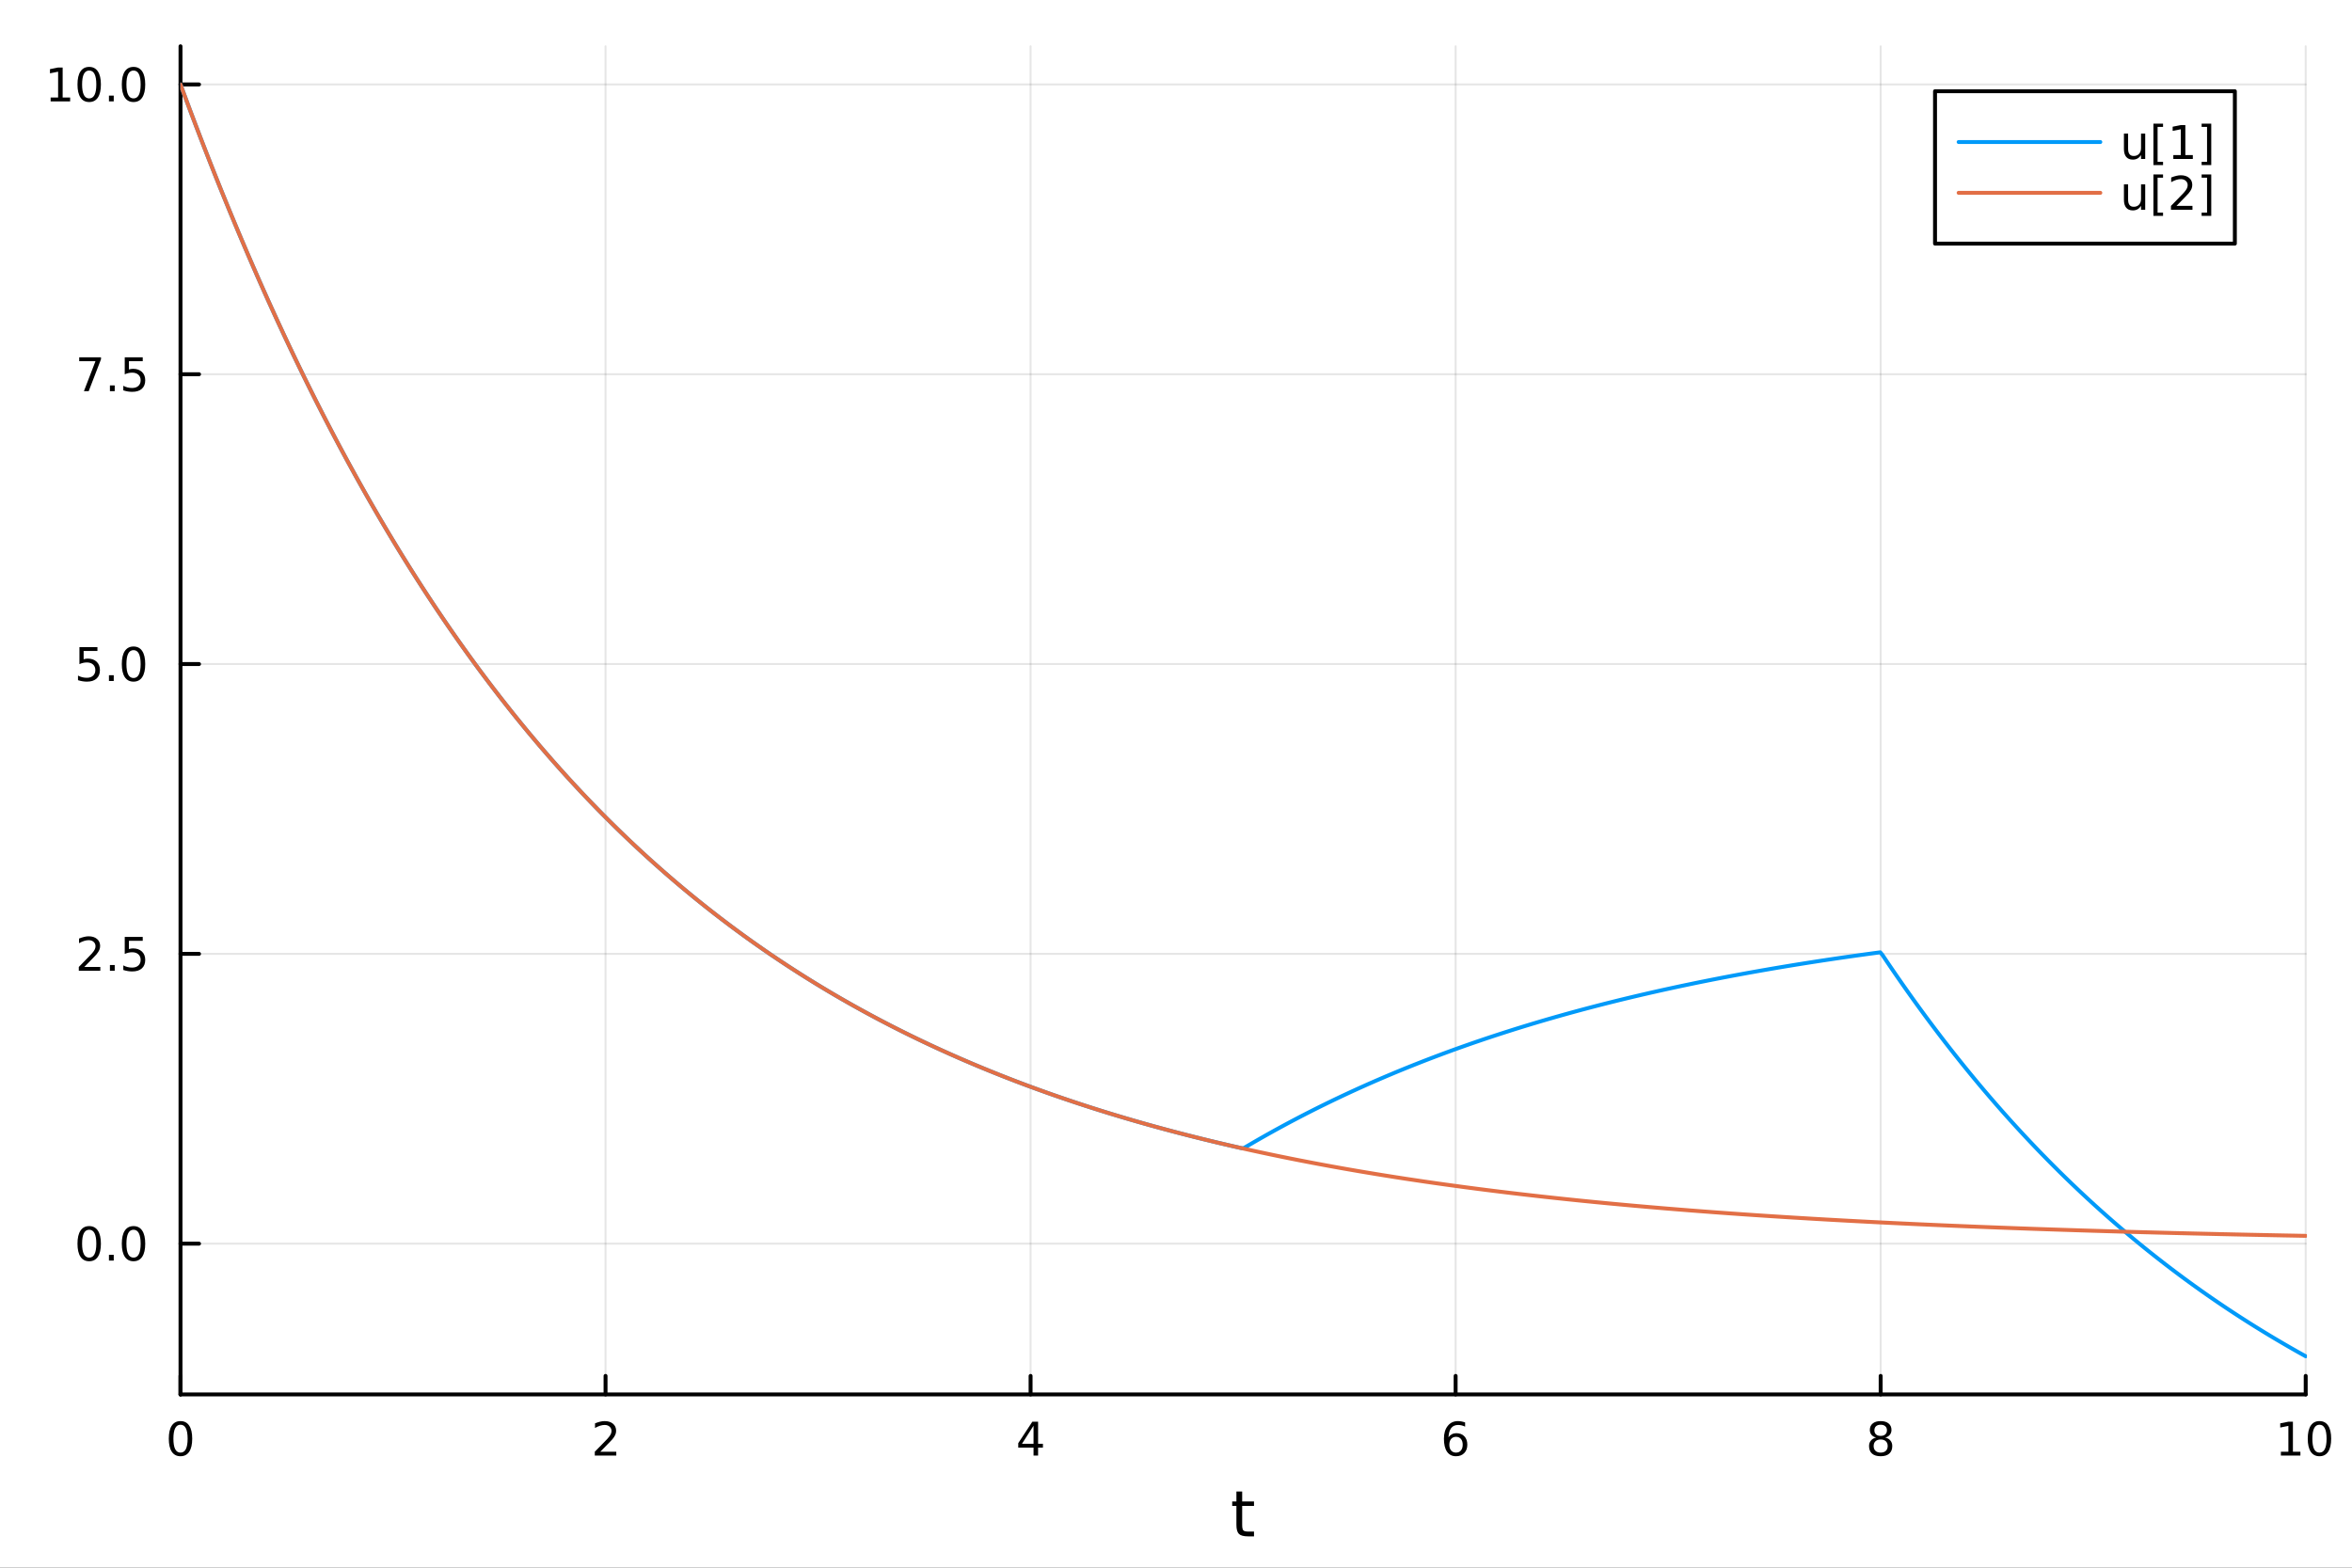 <?xml version="1.0" encoding="utf-8"?>
<svg xmlns="http://www.w3.org/2000/svg" xmlns:xlink="http://www.w3.org/1999/xlink" width="600" height="400" viewBox="0 0 2400 1600">
<rect x="0" y="0" width="2400" height="1600" fill="#333333" stroke="none"/>
<defs>
  <clipPath id="clip310">
    <rect x="0" y="0" width="2400" height="1600"/>
  </clipPath>
</defs>
<path clip-path="url(#clip310)" d="M0 1600 L2400 1600 L2400 0 L0 0  Z" fill="#ffffff" fill-rule="evenodd" fill-opacity="1"/>
<defs>
  <clipPath id="clip311">
    <rect x="480" y="0" width="1681" height="1600"/>
  </clipPath>
</defs>
<path clip-path="url(#clip310)" d="M184.191 1423.18 L2352.76 1423.18 L2352.76 47.244 L184.191 47.244  Z" fill="#ffffff" fill-rule="evenodd" fill-opacity="1"/>
<defs>
  <clipPath id="clip312">
    <rect x="184" y="47" width="2170" height="1377"/>
  </clipPath>
</defs>
<polyline clip-path="url(#clip312)" style="stroke:#000000; stroke-linecap:round; stroke-linejoin:round; stroke-width:2; stroke-opacity:0.1; fill:none" points="184.191,1423.18 184.191,47.244 "/>
<polyline clip-path="url(#clip312)" style="stroke:#000000; stroke-linecap:round; stroke-linejoin:round; stroke-width:2; stroke-opacity:0.1; fill:none" points="617.904,1423.18 617.904,47.244 "/>
<polyline clip-path="url(#clip312)" style="stroke:#000000; stroke-linecap:round; stroke-linejoin:round; stroke-width:2; stroke-opacity:0.1; fill:none" points="1051.62,1423.18 1051.62,47.244 "/>
<polyline clip-path="url(#clip312)" style="stroke:#000000; stroke-linecap:round; stroke-linejoin:round; stroke-width:2; stroke-opacity:0.1; fill:none" points="1485.33,1423.18 1485.33,47.244 "/>
<polyline clip-path="url(#clip312)" style="stroke:#000000; stroke-linecap:round; stroke-linejoin:round; stroke-width:2; stroke-opacity:0.1; fill:none" points="1919.04,1423.18 1919.04,47.244 "/>
<polyline clip-path="url(#clip312)" style="stroke:#000000; stroke-linecap:round; stroke-linejoin:round; stroke-width:2; stroke-opacity:0.1; fill:none" points="2352.76,1423.18 2352.76,47.244 "/>
<polyline clip-path="url(#clip312)" style="stroke:#000000; stroke-linecap:round; stroke-linejoin:round; stroke-width:2; stroke-opacity:0.1; fill:none" points="184.191,1269.29 2352.76,1269.29 "/>
<polyline clip-path="url(#clip312)" style="stroke:#000000; stroke-linecap:round; stroke-linejoin:round; stroke-width:2; stroke-opacity:0.1; fill:none" points="184.191,973.513 2352.76,973.513 "/>
<polyline clip-path="url(#clip312)" style="stroke:#000000; stroke-linecap:round; stroke-linejoin:round; stroke-width:2; stroke-opacity:0.1; fill:none" points="184.191,677.737 2352.76,677.737 "/>
<polyline clip-path="url(#clip312)" style="stroke:#000000; stroke-linecap:round; stroke-linejoin:round; stroke-width:2; stroke-opacity:0.1; fill:none" points="184.191,381.961 2352.76,381.961 "/>
<polyline clip-path="url(#clip312)" style="stroke:#000000; stroke-linecap:round; stroke-linejoin:round; stroke-width:2; stroke-opacity:0.1; fill:none" points="184.191,86.186 2352.76,86.186 "/>
<polyline clip-path="url(#clip310)" style="stroke:#000000; stroke-linecap:round; stroke-linejoin:round; stroke-width:4; stroke-opacity:1; fill:none" points="184.191,1423.18 2352.76,1423.18 "/>
<polyline clip-path="url(#clip310)" style="stroke:#000000; stroke-linecap:round; stroke-linejoin:round; stroke-width:4; stroke-opacity:1; fill:none" points="184.191,1423.18 184.191,1404.28 "/>
<polyline clip-path="url(#clip310)" style="stroke:#000000; stroke-linecap:round; stroke-linejoin:round; stroke-width:4; stroke-opacity:1; fill:none" points="617.904,1423.18 617.904,1404.28 "/>
<polyline clip-path="url(#clip310)" style="stroke:#000000; stroke-linecap:round; stroke-linejoin:round; stroke-width:4; stroke-opacity:1; fill:none" points="1051.62,1423.18 1051.62,1404.28 "/>
<polyline clip-path="url(#clip310)" style="stroke:#000000; stroke-linecap:round; stroke-linejoin:round; stroke-width:4; stroke-opacity:1; fill:none" points="1485.33,1423.18 1485.33,1404.28 "/>
<polyline clip-path="url(#clip310)" style="stroke:#000000; stroke-linecap:round; stroke-linejoin:round; stroke-width:4; stroke-opacity:1; fill:none" points="1919.04,1423.18 1919.04,1404.28 "/>
<polyline clip-path="url(#clip310)" style="stroke:#000000; stroke-linecap:round; stroke-linejoin:round; stroke-width:4; stroke-opacity:1; fill:none" points="2352.76,1423.18 2352.76,1404.28 "/>
<path clip-path="url(#clip310)" d="M184.191 1454.1 Q180.58 1454.1 178.751 1457.66 Q176.945 1461.2 176.945 1468.33 Q176.945 1475.44 178.751 1479.01 Q180.58 1482.55 184.191 1482.55 Q187.825 1482.55 189.63 1479.01 Q191.459 1475.44 191.459 1468.33 Q191.459 1461.2 189.63 1457.66 Q187.825 1454.1 184.191 1454.1 M184.191 1450.39 Q190.001 1450.39 193.056 1455 Q196.135 1459.58 196.135 1468.33 Q196.135 1477.06 193.056 1481.67 Q190.001 1486.25 184.191 1486.25 Q178.381 1486.25 175.302 1481.67 Q172.246 1477.06 172.246 1468.33 Q172.246 1459.58 175.302 1455 Q178.381 1450.39 184.191 1450.39 Z" fill="#000000" fill-rule="nonzero" fill-opacity="1" /><path clip-path="url(#clip310)" d="M612.557 1481.64 L628.876 1481.64 L628.876 1485.58 L606.932 1485.58 L606.932 1481.64 Q609.594 1478.89 614.177 1474.26 Q618.783 1469.61 619.964 1468.27 Q622.209 1465.74 623.089 1464.01 Q623.992 1462.25 623.992 1460.56 Q623.992 1457.8 622.047 1456.07 Q620.126 1454.33 617.024 1454.33 Q614.825 1454.33 612.371 1455.09 Q609.941 1455.86 607.163 1457.41 L607.163 1452.69 Q609.987 1451.55 612.441 1450.97 Q614.894 1450.39 616.932 1450.39 Q622.302 1450.39 625.496 1453.08 Q628.691 1455.77 628.691 1460.26 Q628.691 1462.39 627.881 1464.31 Q627.093 1466.2 624.987 1468.8 Q624.408 1469.47 621.306 1472.69 Q618.205 1475.88 612.557 1481.64 Z" fill="#000000" fill-rule="nonzero" fill-opacity="1" /><path clip-path="url(#clip310)" d="M1054.63 1455.09 L1042.82 1473.54 L1054.63 1473.54 L1054.63 1455.09 M1053.4 1451.02 L1059.28 1451.02 L1059.28 1473.54 L1064.21 1473.54 L1064.21 1477.43 L1059.28 1477.43 L1059.28 1485.58 L1054.63 1485.58 L1054.63 1477.43 L1039.02 1477.43 L1039.02 1472.92 L1053.4 1451.02 Z" fill="#000000" fill-rule="nonzero" fill-opacity="1" /><path clip-path="url(#clip310)" d="M1485.73 1466.44 Q1482.59 1466.44 1480.73 1468.59 Q1478.91 1470.74 1478.91 1474.49 Q1478.91 1478.22 1480.73 1480.39 Q1482.59 1482.55 1485.73 1482.55 Q1488.88 1482.55 1490.71 1480.39 Q1492.56 1478.22 1492.56 1474.49 Q1492.56 1470.74 1490.71 1468.59 Q1488.88 1466.44 1485.73 1466.44 M1495.02 1451.78 L1495.02 1456.04 Q1493.26 1455.21 1491.45 1454.77 Q1489.67 1454.33 1487.91 1454.33 Q1483.28 1454.33 1480.83 1457.45 Q1478.4 1460.58 1478.05 1466.9 Q1479.42 1464.89 1481.48 1463.82 Q1483.54 1462.73 1486.01 1462.73 Q1491.22 1462.73 1494.23 1465.9 Q1497.26 1469.05 1497.26 1474.49 Q1497.26 1479.82 1494.11 1483.03 Q1490.97 1486.25 1485.73 1486.25 Q1479.74 1486.25 1476.57 1481.67 Q1473.4 1477.06 1473.4 1468.33 Q1473.4 1460.14 1477.29 1455.28 Q1481.17 1450.39 1487.73 1450.39 Q1489.48 1450.39 1491.27 1450.74 Q1493.07 1451.09 1495.02 1451.78 Z" fill="#000000" fill-rule="nonzero" fill-opacity="1" /><path clip-path="url(#clip310)" d="M1919.04 1469.17 Q1915.71 1469.17 1913.79 1470.95 Q1911.89 1472.73 1911.89 1475.86 Q1911.89 1478.98 1913.79 1480.77 Q1915.71 1482.55 1919.04 1482.55 Q1922.38 1482.55 1924.3 1480.77 Q1926.22 1478.96 1926.22 1475.86 Q1926.22 1472.73 1924.3 1470.95 Q1922.4 1469.17 1919.04 1469.17 M1914.37 1467.18 Q1911.36 1466.44 1909.67 1464.38 Q1908 1462.32 1908 1459.35 Q1908 1455.21 1910.94 1452.8 Q1913.9 1450.39 1919.04 1450.39 Q1924.2 1450.39 1927.14 1452.8 Q1930.08 1455.21 1930.08 1459.35 Q1930.08 1462.32 1928.39 1464.38 Q1926.73 1466.44 1923.74 1467.18 Q1927.12 1467.96 1929 1470.26 Q1930.89 1472.55 1930.89 1475.86 Q1930.89 1480.88 1927.82 1483.57 Q1924.76 1486.25 1919.04 1486.25 Q1913.33 1486.25 1910.25 1483.57 Q1907.19 1480.88 1907.19 1475.86 Q1907.19 1472.55 1909.09 1470.26 Q1910.99 1467.96 1914.37 1467.18 M1912.65 1459.79 Q1912.65 1462.48 1914.32 1463.98 Q1916.01 1465.49 1919.04 1465.49 Q1922.05 1465.49 1923.74 1463.98 Q1925.45 1462.48 1925.45 1459.79 Q1925.45 1457.11 1923.74 1455.6 Q1922.05 1454.1 1919.04 1454.1 Q1916.01 1454.1 1914.32 1455.6 Q1912.65 1457.11 1912.65 1459.79 Z" fill="#000000" fill-rule="nonzero" fill-opacity="1" /><path clip-path="url(#clip310)" d="M2327.44 1481.64 L2335.08 1481.64 L2335.08 1455.28 L2326.77 1456.95 L2326.77 1452.69 L2335.04 1451.02 L2339.71 1451.02 L2339.71 1481.64 L2347.35 1481.64 L2347.35 1485.58 L2327.44 1485.58 L2327.44 1481.64 Z" fill="#000000" fill-rule="nonzero" fill-opacity="1" /><path clip-path="url(#clip310)" d="M2366.8 1454.1 Q2363.18 1454.1 2361.36 1457.66 Q2359.55 1461.2 2359.55 1468.33 Q2359.55 1475.44 2361.36 1479.01 Q2363.18 1482.55 2366.8 1482.55 Q2370.43 1482.55 2372.23 1479.01 Q2374.06 1475.44 2374.06 1468.33 Q2374.06 1461.2 2372.23 1457.66 Q2370.43 1454.1 2366.8 1454.1 M2366.8 1450.39 Q2372.61 1450.39 2375.66 1455 Q2378.74 1459.58 2378.74 1468.33 Q2378.74 1477.06 2375.66 1481.67 Q2372.61 1486.25 2366.8 1486.25 Q2360.99 1486.25 2357.91 1481.67 Q2354.85 1477.06 2354.85 1468.33 Q2354.85 1459.58 2357.91 1455 Q2360.99 1450.39 2366.8 1450.39 Z" fill="#000000" fill-rule="nonzero" fill-opacity="1" /><path clip-path="url(#clip310)" d="M1267.53 1522.27 L1267.53 1532.4 L1279.6 1532.4 L1279.6 1536.95 L1267.53 1536.95 L1267.53 1556.3 Q1267.53 1560.66 1268.71 1561.9 Q1269.92 1563.14 1273.58 1563.14 L1279.6 1563.14 L1279.6 1568.04 L1273.58 1568.04 Q1266.8 1568.04 1264.22 1565.53 Q1261.65 1562.98 1261.65 1556.3 L1261.65 1536.95 L1257.35 1536.95 L1257.35 1532.4 L1261.65 1532.4 L1261.65 1522.27 L1267.53 1522.27 Z" fill="#000000" fill-rule="nonzero" fill-opacity="1" /><polyline clip-path="url(#clip310)" style="stroke:#000000; stroke-linecap:round; stroke-linejoin:round; stroke-width:4; stroke-opacity:1; fill:none" points="184.191,1423.18 184.191,47.244 "/>
<polyline clip-path="url(#clip310)" style="stroke:#000000; stroke-linecap:round; stroke-linejoin:round; stroke-width:4; stroke-opacity:1; fill:none" points="184.191,1269.29 203.088,1269.29 "/>
<polyline clip-path="url(#clip310)" style="stroke:#000000; stroke-linecap:round; stroke-linejoin:round; stroke-width:4; stroke-opacity:1; fill:none" points="184.191,973.513 203.088,973.513 "/>
<polyline clip-path="url(#clip310)" style="stroke:#000000; stroke-linecap:round; stroke-linejoin:round; stroke-width:4; stroke-opacity:1; fill:none" points="184.191,677.737 203.088,677.737 "/>
<polyline clip-path="url(#clip310)" style="stroke:#000000; stroke-linecap:round; stroke-linejoin:round; stroke-width:4; stroke-opacity:1; fill:none" points="184.191,381.961 203.088,381.961 "/>
<polyline clip-path="url(#clip310)" style="stroke:#000000; stroke-linecap:round; stroke-linejoin:round; stroke-width:4; stroke-opacity:1; fill:none" points="184.191,86.186 203.088,86.186 "/>
<path clip-path="url(#clip310)" d="M91.015 1255.09 Q87.404 1255.09 85.575 1258.65 Q83.77 1262.19 83.77 1269.32 Q83.77 1276.43 85.575 1279.99 Q87.404 1283.54 91.015 1283.54 Q94.649 1283.54 96.455 1279.99 Q98.284 1276.43 98.284 1269.32 Q98.284 1262.19 96.455 1258.65 Q94.649 1255.09 91.015 1255.09 M91.015 1251.38 Q96.825 1251.38 99.881 1255.99 Q102.959 1260.57 102.959 1269.32 Q102.959 1278.05 99.881 1282.66 Q96.825 1287.24 91.015 1287.24 Q85.205 1287.24 82.126 1282.66 Q79.071 1278.05 79.071 1269.32 Q79.071 1260.57 82.126 1255.99 Q85.205 1251.38 91.015 1251.38 Z" fill="#000000" fill-rule="nonzero" fill-opacity="1" /><path clip-path="url(#clip310)" d="M111.177 1280.69 L116.061 1280.69 L116.061 1286.57 L111.177 1286.57 L111.177 1280.69 Z" fill="#000000" fill-rule="nonzero" fill-opacity="1" /><path clip-path="url(#clip310)" d="M136.246 1255.09 Q132.635 1255.09 130.807 1258.65 Q129.001 1262.19 129.001 1269.32 Q129.001 1276.43 130.807 1279.99 Q132.635 1283.54 136.246 1283.54 Q139.881 1283.54 141.686 1279.99 Q143.515 1276.43 143.515 1269.32 Q143.515 1262.19 141.686 1258.65 Q139.881 1255.09 136.246 1255.09 M136.246 1251.38 Q142.056 1251.38 145.112 1255.99 Q148.191 1260.57 148.191 1269.32 Q148.191 1278.05 145.112 1282.66 Q142.056 1287.24 136.246 1287.24 Q130.436 1287.24 127.357 1282.66 Q124.302 1278.05 124.302 1269.32 Q124.302 1260.57 127.357 1255.99 Q130.436 1251.38 136.246 1251.38 Z" fill="#000000" fill-rule="nonzero" fill-opacity="1" /><path clip-path="url(#clip310)" d="M86.038 986.858 L102.358 986.858 L102.358 990.793 L80.413 990.793 L80.413 986.858 Q83.075 984.103 87.659 979.473 Q92.265 974.821 93.446 973.478 Q95.691 970.955 96.571 969.219 Q97.473 967.46 97.473 965.77 Q97.473 963.015 95.529 961.279 Q93.608 959.543 90.506 959.543 Q88.307 959.543 85.853 960.307 Q83.422 961.071 80.645 962.622 L80.645 957.9 Q83.469 956.765 85.922 956.187 Q88.376 955.608 90.413 955.608 Q95.784 955.608 98.978 958.293 Q102.172 960.978 102.172 965.469 Q102.172 967.599 101.362 969.52 Q100.575 971.418 98.469 974.011 Q97.89 974.682 94.788 977.899 Q91.686 981.094 86.038 986.858 Z" fill="#000000" fill-rule="nonzero" fill-opacity="1" /><path clip-path="url(#clip310)" d="M112.172 984.913 L117.057 984.913 L117.057 990.793 L112.172 990.793 L112.172 984.913 Z" fill="#000000" fill-rule="nonzero" fill-opacity="1" /><path clip-path="url(#clip310)" d="M127.288 956.233 L145.644 956.233 L145.644 960.168 L131.57 960.168 L131.57 968.64 Q132.589 968.293 133.607 968.131 Q134.626 967.946 135.644 967.946 Q141.431 967.946 144.811 971.117 Q148.191 974.288 148.191 979.705 Q148.191 985.284 144.718 988.385 Q141.246 991.464 134.927 991.464 Q132.751 991.464 130.482 991.094 Q128.237 990.723 125.83 989.983 L125.83 985.284 Q127.913 986.418 130.135 986.973 Q132.357 987.529 134.834 987.529 Q138.839 987.529 141.177 985.423 Q143.515 983.316 143.515 979.705 Q143.515 976.094 141.177 973.987 Q138.839 971.881 134.834 971.881 Q132.959 971.881 131.084 972.298 Q129.232 972.714 127.288 973.594 L127.288 956.233 Z" fill="#000000" fill-rule="nonzero" fill-opacity="1" /><path clip-path="url(#clip310)" d="M81.061 660.457 L99.418 660.457 L99.418 664.392 L85.344 664.392 L85.344 672.864 Q86.362 672.517 87.381 672.355 Q88.399 672.17 89.418 672.17 Q95.205 672.17 98.585 675.341 Q101.964 678.513 101.964 683.929 Q101.964 689.508 98.492 692.61 Q95.02 695.688 88.7 695.688 Q86.524 695.688 84.256 695.318 Q82.01 694.948 79.603 694.207 L79.603 689.508 Q81.686 690.642 83.909 691.198 Q86.131 691.753 88.608 691.753 Q92.612 691.753 94.95 689.647 Q97.288 687.54 97.288 683.929 Q97.288 680.318 94.95 678.212 Q92.612 676.105 88.608 676.105 Q86.733 676.105 84.858 676.522 Q83.006 676.939 81.061 677.818 L81.061 660.457 Z" fill="#000000" fill-rule="nonzero" fill-opacity="1" /><path clip-path="url(#clip310)" d="M111.177 689.138 L116.061 689.138 L116.061 695.017 L111.177 695.017 L111.177 689.138 Z" fill="#000000" fill-rule="nonzero" fill-opacity="1" /><path clip-path="url(#clip310)" d="M136.246 663.536 Q132.635 663.536 130.807 667.101 Q129.001 670.642 129.001 677.772 Q129.001 684.878 130.807 688.443 Q132.635 691.985 136.246 691.985 Q139.881 691.985 141.686 688.443 Q143.515 684.878 143.515 677.772 Q143.515 670.642 141.686 667.101 Q139.881 663.536 136.246 663.536 M136.246 659.832 Q142.056 659.832 145.112 664.439 Q148.191 669.022 148.191 677.772 Q148.191 686.499 145.112 691.105 Q142.056 695.688 136.246 695.688 Q130.436 695.688 127.357 691.105 Q124.302 686.499 124.302 677.772 Q124.302 669.022 127.357 664.439 Q130.436 659.832 136.246 659.832 Z" fill="#000000" fill-rule="nonzero" fill-opacity="1" /><path clip-path="url(#clip310)" d="M80.83 364.681 L103.052 364.681 L103.052 366.672 L90.506 399.241 L85.622 399.241 L97.427 368.617 L80.83 368.617 L80.83 364.681 Z" fill="#000000" fill-rule="nonzero" fill-opacity="1" /><path clip-path="url(#clip310)" d="M112.172 393.362 L117.057 393.362 L117.057 399.241 L112.172 399.241 L112.172 393.362 Z" fill="#000000" fill-rule="nonzero" fill-opacity="1" /><path clip-path="url(#clip310)" d="M127.288 364.681 L145.644 364.681 L145.644 368.617 L131.57 368.617 L131.57 377.089 Q132.589 376.742 133.607 376.579 Q134.626 376.394 135.644 376.394 Q141.431 376.394 144.811 379.566 Q148.191 382.737 148.191 388.153 Q148.191 393.732 144.718 396.834 Q141.246 399.913 134.927 399.913 Q132.751 399.913 130.482 399.542 Q128.237 399.172 125.83 398.431 L125.83 393.732 Q127.913 394.866 130.135 395.422 Q132.357 395.978 134.834 395.978 Q138.839 395.978 141.177 393.871 Q143.515 391.765 143.515 388.153 Q143.515 384.542 141.177 382.436 Q138.839 380.329 134.834 380.329 Q132.959 380.329 131.084 380.746 Q129.232 381.163 127.288 382.042 L127.288 364.681 Z" fill="#000000" fill-rule="nonzero" fill-opacity="1" /><path clip-path="url(#clip310)" d="M51.663 99.531 L59.302 99.531 L59.302 73.165 L50.992 74.832 L50.992 70.572 L59.256 68.906 L63.932 68.906 L63.932 99.531 L71.571 99.531 L71.571 103.466 L51.663 103.466 L51.663 99.531 Z" fill="#000000" fill-rule="nonzero" fill-opacity="1" /><path clip-path="url(#clip310)" d="M91.015 71.984 Q87.404 71.984 85.575 75.549 Q83.77 79.091 83.77 86.22 Q83.77 93.327 85.575 96.892 Q87.404 100.433 91.015 100.433 Q94.649 100.433 96.455 96.892 Q98.284 93.327 98.284 86.22 Q98.284 79.091 96.455 75.549 Q94.649 71.984 91.015 71.984 M91.015 68.281 Q96.825 68.281 99.881 72.887 Q102.959 77.47 102.959 86.22 Q102.959 94.947 99.881 99.554 Q96.825 104.137 91.015 104.137 Q85.205 104.137 82.126 99.554 Q79.071 94.947 79.071 86.22 Q79.071 77.47 82.126 72.887 Q85.205 68.281 91.015 68.281 Z" fill="#000000" fill-rule="nonzero" fill-opacity="1" /><path clip-path="url(#clip310)" d="M111.177 97.586 L116.061 97.586 L116.061 103.466 L111.177 103.466 L111.177 97.586 Z" fill="#000000" fill-rule="nonzero" fill-opacity="1" /><path clip-path="url(#clip310)" d="M136.246 71.984 Q132.635 71.984 130.807 75.549 Q129.001 79.091 129.001 86.22 Q129.001 93.327 130.807 96.892 Q132.635 100.433 136.246 100.433 Q139.881 100.433 141.686 96.892 Q143.515 93.327 143.515 86.22 Q143.515 79.091 141.686 75.549 Q139.881 71.984 136.246 71.984 M136.246 68.281 Q142.056 68.281 145.112 72.887 Q148.191 77.47 148.191 86.22 Q148.191 94.947 145.112 99.554 Q142.056 104.137 136.246 104.137 Q130.436 104.137 127.357 99.554 Q124.302 94.947 124.302 86.22 Q124.302 77.47 127.357 72.887 Q130.436 68.281 136.246 68.281 Z" fill="#000000" fill-rule="nonzero" fill-opacity="1" /><polyline clip-path="url(#clip312)" style="stroke:#009af9; stroke-linecap:round; stroke-linejoin:round; stroke-width:4; stroke-opacity:1; fill:none" points="184.191,86.186 186.361,92.092 188.532,97.969 190.703,103.817 192.874,109.636 195.044,115.425 197.215,121.186 199.386,126.918 201.557,132.621 203.727,138.296 205.898,143.943 208.069,149.561 210.24,155.151 212.41,160.713 214.581,166.248 216.752,171.755 218.922,177.234 221.093,182.687 223.264,188.111 225.435,193.509 227.605,198.88 229.776,204.224 231.947,209.541 234.118,214.832 236.288,220.097 238.459,225.335 240.63,230.547 242.801,235.733 244.971,240.893 247.142,246.027 249.313,251.135 251.483,256.219 253.654,261.276 255.825,266.309 257.996,271.316 260.166,276.299 262.337,281.256 264.508,286.189 266.679,291.097 268.849,295.981 271.02,300.84 273.191,305.675 275.362,310.486 277.532,315.272 279.703,320.035 281.874,324.774 284.045,329.49 286.215,334.182 288.386,338.85 290.557,343.496 292.727,348.118 294.898,352.717 297.069,357.293 299.24,361.846 301.41,366.376 303.581,370.884 305.752,375.369 307.923,379.832 310.093,384.273 312.264,388.691 314.435,393.088 316.606,397.462 318.776,401.815 320.947,406.146 323.118,410.455 325.289,414.743 327.459,419.009 329.63,423.254 331.801,427.478 333.971,431.681 336.142,435.863 338.313,440.023 340.484,444.164 342.654,448.283 344.825,452.382 346.996,456.46 349.167,460.518 351.337,464.556 353.508,468.574 355.679,472.571 357.85,476.549 360.02,480.507 362.191,484.445 364.362,488.363 366.533,492.262 368.703,496.141 370.874,500.001 373.045,503.842 375.215,507.663 377.386,511.465 379.557,515.249 381.728,519.013 383.898,522.759 386.069,526.486 388.24,530.195 390.411,533.884 392.581,537.556 394.752,541.209 396.923,544.844 399.094,548.461 401.264,552.059 403.435,555.64 405.606,559.203 407.776,562.748 409.947,566.276 412.118,569.785 414.289,573.278 416.459,576.752 418.63,580.21 420.801,583.65 422.972,587.073 425.142,590.479 427.313,593.868 429.484,597.24 431.655,600.595 433.825,603.934 435.996,607.256 438.167,610.561 440.338,613.85 442.508,617.122 444.679,620.378 446.85,623.618 449.02,626.841 451.191,630.049 453.362,633.24 455.533,636.416 457.703,639.575 459.874,642.719 462.045,645.847 464.216,648.96 466.386,652.057 468.557,655.139 470.728,658.205 472.899,661.256 475.069,664.291 477.24,667.312 479.411,670.317 481.582,673.308 483.752,676.283 485.923,679.244 488.094,682.189 490.264,685.12 492.435,688.037 494.606,690.939 496.777,693.826 498.947,696.699 501.118,699.558 503.289,702.402 505.46,705.232 507.63,708.048 509.801,710.85 511.972,713.638 514.143,716.412 516.313,719.173 518.484,721.919 520.655,724.652 522.825,727.371 524.996,730.076 527.167,732.768 529.338,735.447 531.508,738.112 533.679,740.764 535.85,743.402 538.021,746.028 540.191,748.64 542.362,751.24 544.533,753.826 546.704,756.399 548.874,758.96 551.045,761.508 553.216,764.043 555.387,766.565 557.557,769.075 559.728,771.572 561.899,774.057 564.069,776.53 566.24,778.99 568.411,781.437 570.582,783.873 572.752,786.296 574.923,788.708 577.094,791.107 579.265,793.494 581.435,795.87 583.606,798.233 585.777,800.585 587.948,802.925 590.118,805.254 592.289,807.57 594.46,809.876 596.631,812.169 598.801,814.451 600.972,816.722 603.143,818.982 605.313,821.23 607.484,823.467 609.655,825.693 611.826,827.908 613.996,830.111 616.167,832.304 618.338,834.486 620.509,836.657 622.679,838.817 624.85,840.966 627.021,843.104 629.192,845.232 631.362,847.349 633.533,849.456 635.704,851.552 637.874,853.637 640.045,855.713 642.216,857.777 644.387,859.832 646.557,861.876 648.728,863.91 650.899,865.934 653.07,867.948 655.24,869.952 657.411,871.945 659.582,873.929 661.753,875.903 663.923,877.867 666.094,879.821 668.265,881.765 670.436,883.7 672.606,885.625 674.777,887.54 676.948,889.446 679.118,891.343 681.289,893.229 683.46,895.107 685.631,896.975 687.801,898.834 689.972,900.683 692.143,902.523 694.314,904.354 696.484,906.176 698.655,907.989 700.826,909.793 702.997,911.587 705.167,913.373 707.338,915.15 709.509,916.918 711.68,918.677 713.85,920.427 716.021,922.169 718.192,923.902 720.362,925.626 722.533,927.342 724.704,929.049 726.875,930.748 729.045,932.438 731.216,934.119 733.387,935.793 735.558,937.458 737.728,939.114 739.899,940.763 742.07,942.403 744.241,944.035 746.411,945.659 748.582,947.274 750.753,948.882 752.924,950.482 755.094,952.073 757.265,953.657 759.436,955.233 761.606,956.801 763.777,958.361 765.948,959.913 768.119,961.458 770.289,962.995 772.46,964.524 774.631,966.045 776.802,967.559 778.972,969.066 781.143,970.565 783.314,972.056 785.485,973.54 787.655,975.017 789.826,976.486 791.997,977.948 794.167,979.403 796.338,980.85 798.509,982.29 800.68,983.723 802.85,985.149 805.021,986.567 807.192,987.979 809.363,989.384 811.533,990.781 813.704,992.172 815.875,993.555 818.046,994.932 820.216,996.302 822.387,997.665 824.558,999.021 826.729,1000.37 828.899,1001.71 831.07,1003.05 833.241,1004.38 835.411,1005.7 837.582,1007.02 839.753,1008.33 841.924,1009.63 844.094,1010.93 846.265,1012.22 848.436,1013.5 850.607,1014.78 852.777,1016.05 854.948,1017.31 857.119,1018.57 859.29,1019.82 861.46,1021.07 863.631,1022.3 865.802,1023.54 867.973,1024.76 870.143,1025.99 872.314,1027.2 874.485,1028.41 876.655,1029.61 878.826,1030.81 880.997,1032 883.168,1033.18 885.338,1034.36 887.509,1035.53 889.68,1036.7 891.851,1037.86 894.021,1039.02 896.192,1040.17 898.363,1041.31 900.534,1042.45 902.704,1043.58 904.875,1044.71 907.046,1045.83 909.216,1046.95 911.387,1048.06 913.558,1049.16 915.729,1050.26 917.899,1051.35 920.07,1052.44 922.241,1053.52 924.412,1054.6 926.582,1055.67 928.753,1056.74 930.924,1057.8 933.095,1058.85 935.265,1059.91 937.436,1060.95 939.607,1061.99 941.778,1063.03 943.948,1064.06 946.119,1065.08 948.29,1066.1 950.46,1067.11 952.631,1068.12 954.802,1069.13 956.973,1070.13 959.143,1071.12 961.314,1072.11 963.485,1073.09 965.656,1074.07 967.826,1075.05 969.997,1076.02 972.168,1076.98 974.339,1077.94 976.509,1078.9 978.68,1079.85 980.851,1080.8 983.022,1081.74 985.192,1082.67 987.363,1083.6 989.534,1084.53 991.704,1085.45 993.875,1086.37 996.046,1087.29 998.217,1088.19 1000.39,1089.1 1002.56,1090 1004.73,1090.89 1006.9,1091.78 1009.07,1092.67 1011.24,1093.55 1013.41,1094.43 1015.58,1095.3 1017.75,1096.17 1019.92,1097.04 1022.09,1097.9 1024.27,1098.75 1026.44,1099.6 1028.61,1100.45 1030.78,1101.29 1032.95,1102.13 1035.12,1102.97 1037.29,1103.8 1039.46,1104.62 1041.63,1105.45 1043.8,1106.26 1045.97,1107.08 1048.14,1107.89 1050.31,1108.69 1052.49,1109.5 1054.66,1110.29 1056.83,1111.09 1059,1111.88 1061.17,1112.66 1063.34,1113.44 1065.51,1114.22 1067.68,1115 1069.85,1115.77 1072.02,1116.53 1074.19,1117.3 1076.36,1118.05 1078.53,1118.81 1080.7,1119.56 1082.88,1120.31 1085.05,1121.05 1087.22,1121.79 1089.39,1122.53 1091.56,1123.26 1093.73,1123.99 1095.9,1124.72 1098.07,1125.44 1100.24,1126.16 1102.41,1126.87 1104.58,1127.58 1106.75,1128.29 1108.92,1128.99 1111.09,1129.69 1113.27,1130.39 1115.44,1131.08 1117.61,1131.77 1119.78,1132.46 1121.95,1133.14 1124.12,1133.82 1126.29,1134.5 1128.46,1135.17 1130.63,1135.84 1132.8,1136.51 1134.97,1137.17 1137.14,1137.83 1139.31,1138.49 1141.49,1139.14 1143.66,1139.79 1145.83,1140.43 1148,1141.08 1150.17,1141.72 1152.34,1142.35 1154.51,1142.99 1156.68,1143.62 1158.85,1144.25 1161.02,1144.87 1163.19,1145.49 1165.36,1146.11 1167.53,1146.72 1169.7,1147.34 1171.88,1147.95 1174.05,1148.55 1176.22,1149.15 1178.39,1149.75 1180.56,1150.35 1182.73,1150.94 1184.9,1151.53 1187.07,1152.12 1189.24,1152.71 1191.41,1153.29 1193.58,1153.87 1195.75,1154.44 1197.92,1155.02 1200.1,1155.59 1202.27,1156.16 1204.44,1156.72 1206.61,1157.28 1208.78,1157.84 1210.95,1158.4 1213.12,1158.95 1215.29,1159.5 1217.46,1160.05 1219.63,1160.6 1221.8,1161.14 1223.97,1161.68 1226.14,1162.22 1228.31,1162.75 1230.49,1163.28 1232.66,1163.81 1234.83,1164.34 1237,1164.86 1239.17,1165.38 1241.34,1165.9 1243.51,1166.42 1245.68,1166.93 1247.85,1167.44 1250.02,1167.95 1252.19,1168.46 1254.36,1168.96 1256.53,1169.46 1258.7,1169.96 1260.88,1170.46 1263.05,1170.95 1265.22,1171.44 1267.39,1171.93 1269.56,1171.53 1271.73,1170.24 1273.9,1168.97 1276.07,1167.7 1278.24,1166.43 1280.41,1165.17 1282.58,1163.92 1284.75,1162.67 1286.92,1161.43 1289.1,1160.2 1291.27,1158.97 1293.44,1157.75 1295.61,1156.54 1297.78,1155.33 1299.95,1154.12 1302.12,1152.93 1304.29,1151.74 1306.46,1150.55 1308.63,1149.37 1310.8,1148.2 1312.97,1147.03 1315.14,1145.87 1317.31,1144.71 1319.49,1143.56 1321.66,1142.42 1323.83,1141.28 1326,1140.15 1328.17,1139.02 1330.34,1137.9 1332.51,1136.78 1334.68,1135.67 1336.85,1134.57 1339.02,1133.47 1341.19,1132.37 1343.36,1131.29 1345.53,1130.2 1347.71,1129.12 1349.88,1128.05 1352.05,1126.99 1354.22,1125.92 1356.39,1124.87 1358.56,1123.82 1360.73,1122.77 1362.9,1121.73 1365.07,1120.7 1367.24,1119.67 1369.41,1118.64 1371.58,1117.62 1373.75,1116.61 1375.92,1115.6 1378.1,1114.59 1380.27,1113.59 1382.44,1112.6 1384.61,1111.61 1386.78,1110.62 1388.95,1109.64 1391.12,1108.67 1393.29,1107.7 1395.46,1106.73 1397.63,1105.77 1399.8,1104.82 1401.97,1103.87 1404.14,1102.92 1406.32,1101.98 1408.49,1101.04 1410.66,1100.11 1412.83,1099.18 1415,1098.26 1417.17,1097.34 1419.34,1096.43 1421.51,1095.52 1423.68,1094.61 1425.85,1093.71 1428.02,1092.82 1430.19,1091.93 1432.36,1091.04 1434.53,1090.16 1436.71,1089.28 1438.88,1088.41 1441.05,1087.54 1443.22,1086.68 1445.39,1085.82 1447.56,1084.96 1449.73,1084.11 1451.9,1083.26 1454.07,1082.42 1456.24,1081.58 1458.41,1080.74 1460.58,1079.91 1462.75,1079.09 1464.92,1078.26 1467.1,1077.44 1469.27,1076.63 1471.44,1075.82 1473.61,1075.01 1475.78,1074.21 1477.95,1073.41 1480.12,1072.62 1482.29,1071.83 1484.46,1071.04 1486.63,1070.26 1488.8,1069.48 1490.97,1068.71 1493.14,1067.94 1495.32,1067.17 1497.49,1066.41 1499.66,1065.65 1501.83,1064.89 1504,1064.14 1506.17,1063.39 1508.34,1062.65 1510.51,1061.91 1512.68,1061.17 1514.85,1060.44 1517.02,1059.71 1519.19,1058.99 1521.36,1058.26 1523.53,1057.55 1525.71,1056.83 1527.88,1056.12 1530.05,1055.41 1532.22,1054.71 1534.39,1054.01 1536.56,1053.31 1538.73,1052.62 1540.9,1051.93 1543.07,1051.24 1545.24,1050.55 1547.41,1049.87 1549.58,1049.2 1551.75,1048.53 1553.93,1047.86 1556.1,1047.19 1558.27,1046.53 1560.44,1045.87 1562.61,1045.21 1564.78,1044.56 1566.95,1043.91 1569.12,1043.26 1571.29,1042.62 1573.46,1041.98 1575.63,1041.34 1577.8,1040.7 1579.97,1040.07 1582.14,1039.45 1584.32,1038.82 1586.49,1038.2 1588.66,1037.58 1590.83,1036.97 1593,1036.35 1595.17,1035.75 1597.34,1035.14 1599.51,1034.54 1601.68,1033.94 1603.85,1033.34 1606.02,1032.75 1608.19,1032.15 1610.36,1031.57 1612.53,1030.98 1614.71,1030.4 1616.88,1029.82 1619.05,1029.24 1621.22,1028.67 1623.39,1028.1 1625.56,1027.53 1627.73,1026.97 1629.9,1026.4 1632.07,1025.84 1634.24,1025.29 1636.41,1024.73 1638.58,1024.18 1640.75,1023.63 1642.93,1023.09 1645.1,1022.55 1647.27,1022.01 1649.44,1021.47 1651.61,1020.93 1653.78,1020.4 1655.95,1019.87 1658.12,1019.34 1660.29,1018.82 1662.46,1018.3 1664.63,1017.78 1666.8,1017.26 1668.97,1016.75 1671.14,1016.24 1673.32,1015.73 1675.49,1015.22 1677.66,1014.72 1679.83,1014.22 1682,1013.72 1684.17,1013.22 1686.34,1012.73 1688.51,1012.24 1690.68,1011.75 1692.85,1011.26 1695.02,1010.78 1697.19,1010.3 1699.36,1009.82 1701.54,1009.34 1703.71,1008.87 1705.88,1008.4 1708.05,1007.93 1710.22,1007.46 1712.39,1007 1714.56,1006.53 1716.73,1006.07 1718.9,1005.62 1721.07,1005.16 1723.24,1004.71 1725.41,1004.26 1727.58,1003.81 1729.75,1003.36 1731.93,1002.92 1734.1,1002.47 1736.27,1002.03 1738.44,1001.6 1740.61,1001.16 1742.78,1000.73 1744.95,1000.3 1747.12,999.867 1749.29,999.441 1751.46,999.016 1753.63,998.593 1755.8,998.173 1757.97,997.754 1760.14,997.338 1762.32,996.924 1764.49,996.512 1766.66,996.101 1768.83,995.693 1771,995.287 1773.17,994.883 1775.34,994.481 1777.51,994.081 1779.68,993.683 1781.85,993.287 1784.02,992.893 1786.19,992.501 1788.36,992.111 1790.54,991.723 1792.71,991.337 1794.88,990.953 1797.05,990.57 1799.22,990.19 1801.39,989.811 1803.56,989.435 1805.73,989.06 1807.9,988.687 1810.07,988.316 1812.24,987.947 1814.41,987.579 1816.58,987.214 1818.75,986.85 1820.93,986.488 1823.1,986.128 1825.27,985.77 1827.44,985.413 1829.61,985.058 1831.78,984.705 1833.95,984.354 1836.12,984.005 1838.29,983.657 1840.46,983.311 1842.63,982.967 1844.8,982.624 1846.97,982.283 1849.15,981.944 1851.32,981.607 1853.49,981.271 1855.66,980.937 1857.83,980.605 1860,980.274 1862.17,979.945 1864.34,979.617 1866.51,979.292 1868.68,978.967 1870.85,978.645 1873.02,978.324 1875.19,978.005 1877.36,977.687 1879.54,977.371 1881.71,977.056 1883.88,976.743 1886.05,976.432 1888.22,976.122 1890.39,975.813 1892.56,975.506 1894.73,975.201 1896.9,974.897 1899.07,974.595 1901.24,974.294 1903.41,973.995 1905.58,973.697 1907.76,973.401 1909.93,973.106 1912.1,972.813 1914.27,972.521 1916.44,972.231 1918.61,971.942 1920.78,974.491 1922.95,977.735 1925.12,980.963 1927.29,984.174 1929.46,987.37 1931.63,990.549 1933.8,993.713 1935.97,996.861 1938.15,999.993 1940.32,1003.11 1942.49,1006.21 1944.66,1009.3 1946.83,1012.37 1949,1015.42 1951.17,1018.46 1953.34,1021.49 1955.51,1024.49 1957.68,1027.49 1959.85,1030.47 1962.02,1033.43 1964.19,1036.38 1966.36,1039.32 1968.54,1042.24 1970.71,1045.14 1972.88,1048.03 1975.05,1050.91 1977.22,1053.77 1979.39,1056.62 1981.56,1059.46 1983.73,1062.28 1985.9,1065.08 1988.07,1067.87 1990.24,1070.65 1992.41,1073.41 1994.58,1076.16 1996.76,1078.9 1998.93,1081.62 2001.1,1084.33 2003.27,1087.03 2005.44,1089.71 2007.61,1092.38 2009.78,1095.03 2011.95,1097.67 2014.12,1100.3 2016.29,1102.92 2018.46,1105.52 2020.63,1108.11 2022.8,1110.69 2024.97,1113.25 2027.15,1115.8 2029.32,1118.34 2031.49,1120.87 2033.66,1123.38 2035.83,1125.88 2038,1128.37 2040.17,1130.84 2042.34,1133.31 2044.51,1135.76 2046.68,1138.19 2048.85,1140.62 2051.02,1143.04 2053.19,1145.44 2055.37,1147.83 2057.54,1150.21 2059.71,1152.57 2061.88,1154.93 2064.05,1157.27 2066.22,1159.6 2068.39,1161.92 2070.56,1164.23 2072.73,1166.52 2074.9,1168.81 2077.07,1171.08 2079.24,1173.35 2081.41,1175.6 2083.58,1177.84 2085.76,1180.06 2087.93,1182.28 2090.1,1184.49 2092.27,1186.68 2094.44,1188.87 2096.61,1191.04 2098.78,1193.2 2100.95,1195.36 2103.12,1197.5 2105.29,1199.63 2107.46,1201.75 2109.63,1203.86 2111.8,1205.95 2113.97,1208.04 2116.15,1210.12 2118.32,1212.19 2120.49,1214.24 2122.66,1216.29 2124.83,1218.33 2127,1220.35 2129.17,1222.37 2131.34,1224.38 2133.51,1226.37 2135.68,1228.36 2137.85,1230.34 2140.02,1232.3 2142.19,1234.26 2144.37,1236.21 2146.54,1238.14 2148.71,1240.07 2150.88,1241.99 2153.05,1243.9 2155.22,1245.8 2157.39,1247.69 2159.56,1249.56 2161.73,1251.44 2163.9,1253.3 2166.07,1255.15 2168.24,1256.99 2170.41,1258.82 2172.58,1260.65 2174.76,1262.46 2176.93,1264.27 2179.1,1266.07 2181.27,1267.85 2183.44,1269.63 2185.61,1271.4 2187.78,1273.17 2189.95,1274.92 2192.12,1276.66 2194.29,1278.4 2196.46,1280.12 2198.63,1281.84 2200.8,1283.55 2202.98,1285.25 2205.15,1286.94 2207.32,1288.63 2209.49,1290.3 2211.66,1291.97 2213.83,1293.63 2216,1295.28 2218.17,1296.92 2220.34,1298.56 2222.51,1300.18 2224.68,1301.8 2226.85,1303.41 2229.02,1305.01 2231.19,1306.6 2233.37,1308.19 2235.54,1309.77 2237.71,1311.34 2239.88,1312.9 2242.05,1314.45 2244.22,1316 2246.39,1317.54 2248.56,1319.07 2250.73,1320.59 2252.9,1322.11 2255.07,1323.62 2257.24,1325.12 2259.41,1326.61 2261.58,1328.1 2263.76,1329.58 2265.93,1331.05 2268.1,1332.51 2270.27,1333.97 2272.44,1335.42 2274.61,1336.86 2276.78,1338.29 2278.95,1339.72 2281.12,1341.14 2283.29,1342.55 2285.46,1343.96 2287.63,1345.36 2289.8,1346.75 2291.98,1348.14 2294.15,1349.52 2296.32,1350.89 2298.49,1352.25 2300.66,1353.61 2302.83,1354.96 2305,1356.3 2307.17,1357.64 2309.34,1358.97 2311.51,1360.3 2313.68,1361.61 2315.85,1362.93 2318.02,1364.23 2320.19,1365.53 2322.37,1366.82 2324.54,1368.1 2326.71,1369.38 2328.88,1370.66 2331.05,1371.92 2333.22,1373.18 2335.39,1374.43 2337.56,1375.68 2339.73,1376.92 2341.9,1378.16 2344.07,1379.39 2346.24,1380.61 2348.41,1381.82 2350.59,1383.03 2352.76,1384.24 "/>
<polyline clip-path="url(#clip312)" style="stroke:#e26f46; stroke-linecap:round; stroke-linejoin:round; stroke-width:4; stroke-opacity:1; fill:none" points="184.191,86.186 186.361,92.092 188.532,97.969 190.703,103.817 192.874,109.636 195.044,115.425 197.215,121.186 199.386,126.918 201.557,132.621 203.727,138.296 205.898,143.943 208.069,149.561 210.24,155.151 212.41,160.713 214.581,166.248 216.752,171.755 218.922,177.234 221.093,182.687 223.264,188.111 225.435,193.509 227.605,198.88 229.776,204.224 231.947,209.541 234.118,214.832 236.288,220.097 238.459,225.335 240.63,230.547 242.801,235.733 244.971,240.893 247.142,246.027 249.313,251.135 251.483,256.219 253.654,261.276 255.825,266.309 257.996,271.316 260.166,276.299 262.337,281.256 264.508,286.189 266.679,291.097 268.849,295.981 271.02,300.84 273.191,305.675 275.362,310.486 277.532,315.272 279.703,320.035 281.874,324.774 284.045,329.49 286.215,334.182 288.386,338.85 290.557,343.496 292.727,348.118 294.898,352.717 297.069,357.293 299.24,361.846 301.41,366.376 303.581,370.884 305.752,375.369 307.923,379.832 310.093,384.273 312.264,388.691 314.435,393.088 316.606,397.462 318.776,401.815 320.947,406.146 323.118,410.455 325.289,414.743 327.459,419.009 329.63,423.254 331.801,427.478 333.971,431.681 336.142,435.863 338.313,440.023 340.484,444.164 342.654,448.283 344.825,452.382 346.996,456.46 349.167,460.518 351.337,464.556 353.508,468.574 355.679,472.571 357.85,476.549 360.02,480.507 362.191,484.445 364.362,488.363 366.533,492.262 368.703,496.141 370.874,500.001 373.045,503.842 375.215,507.663 377.386,511.465 379.557,515.249 381.728,519.013 383.898,522.759 386.069,526.486 388.24,530.195 390.411,533.884 392.581,537.556 394.752,541.209 396.923,544.844 399.094,548.461 401.264,552.059 403.435,555.64 405.606,559.203 407.776,562.748 409.947,566.276 412.118,569.785 414.289,573.278 416.459,576.752 418.63,580.21 420.801,583.65 422.972,587.073 425.142,590.479 427.313,593.868 429.484,597.24 431.655,600.595 433.825,603.934 435.996,607.256 438.167,610.561 440.338,613.85 442.508,617.122 444.679,620.378 446.85,623.618 449.02,626.841 451.191,630.049 453.362,633.24 455.533,636.416 457.703,639.575 459.874,642.719 462.045,645.847 464.216,648.96 466.386,652.057 468.557,655.139 470.728,658.205 472.899,661.256 475.069,664.291 477.24,667.312 479.411,670.317 481.582,673.308 483.752,676.283 485.923,679.244 488.094,682.189 490.264,685.12 492.435,688.037 494.606,690.939 496.777,693.826 498.947,696.699 501.118,699.558 503.289,702.402 505.46,705.232 507.63,708.048 509.801,710.85 511.972,713.638 514.143,716.412 516.313,719.173 518.484,721.919 520.655,724.652 522.825,727.371 524.996,730.076 527.167,732.768 529.338,735.447 531.508,738.112 533.679,740.764 535.85,743.402 538.021,746.028 540.191,748.64 542.362,751.24 544.533,753.826 546.704,756.399 548.874,758.96 551.045,761.508 553.216,764.043 555.387,766.565 557.557,769.075 559.728,771.572 561.899,774.057 564.069,776.53 566.24,778.99 568.411,781.437 570.582,783.873 572.752,786.296 574.923,788.708 577.094,791.107 579.265,793.494 581.435,795.87 583.606,798.233 585.777,800.585 587.948,802.925 590.118,805.254 592.289,807.57 594.46,809.876 596.631,812.169 598.801,814.451 600.972,816.722 603.143,818.982 605.313,821.23 607.484,823.467 609.655,825.693 611.826,827.908 613.996,830.111 616.167,832.304 618.338,834.486 620.509,836.657 622.679,838.817 624.85,840.966 627.021,843.104 629.192,845.232 631.362,847.349 633.533,849.456 635.704,851.552 637.874,853.637 640.045,855.713 642.216,857.777 644.387,859.832 646.557,861.876 648.728,863.91 650.899,865.934 653.07,867.948 655.24,869.952 657.411,871.945 659.582,873.929 661.753,875.903 663.923,877.867 666.094,879.821 668.265,881.765 670.436,883.7 672.606,885.625 674.777,887.54 676.948,889.446 679.118,891.343 681.289,893.229 683.46,895.107 685.631,896.975 687.801,898.834 689.972,900.683 692.143,902.523 694.314,904.354 696.484,906.176 698.655,907.989 700.826,909.793 702.997,911.587 705.167,913.373 707.338,915.15 709.509,916.918 711.68,918.677 713.85,920.427 716.021,922.169 718.192,923.902 720.362,925.626 722.533,927.342 724.704,929.049 726.875,930.748 729.045,932.438 731.216,934.119 733.387,935.793 735.558,937.458 737.728,939.114 739.899,940.763 742.07,942.403 744.241,944.035 746.411,945.659 748.582,947.274 750.753,948.882 752.924,950.482 755.094,952.073 757.265,953.657 759.436,955.233 761.606,956.801 763.777,958.361 765.948,959.913 768.119,961.458 770.289,962.995 772.46,964.524 774.631,966.045 776.802,967.559 778.972,969.066 781.143,970.565 783.314,972.056 785.485,973.54 787.655,975.017 789.826,976.486 791.997,977.948 794.167,979.403 796.338,980.85 798.509,982.29 800.68,983.723 802.85,985.149 805.021,986.567 807.192,987.979 809.363,989.384 811.533,990.781 813.704,992.172 815.875,993.555 818.046,994.932 820.216,996.302 822.387,997.665 824.558,999.021 826.729,1000.37 828.899,1001.71 831.07,1003.05 833.241,1004.38 835.411,1005.7 837.582,1007.02 839.753,1008.33 841.924,1009.63 844.094,1010.93 846.265,1012.22 848.436,1013.5 850.607,1014.78 852.777,1016.05 854.948,1017.31 857.119,1018.57 859.29,1019.82 861.46,1021.07 863.631,1022.3 865.802,1023.54 867.973,1024.76 870.143,1025.99 872.314,1027.2 874.485,1028.41 876.655,1029.61 878.826,1030.81 880.997,1032 883.168,1033.18 885.338,1034.36 887.509,1035.53 889.68,1036.7 891.851,1037.86 894.021,1039.02 896.192,1040.17 898.363,1041.31 900.534,1042.45 902.704,1043.58 904.875,1044.71 907.046,1045.83 909.216,1046.95 911.387,1048.06 913.558,1049.16 915.729,1050.26 917.899,1051.35 920.07,1052.44 922.241,1053.52 924.412,1054.6 926.582,1055.67 928.753,1056.74 930.924,1057.8 933.095,1058.85 935.265,1059.91 937.436,1060.95 939.607,1061.99 941.778,1063.03 943.948,1064.06 946.119,1065.08 948.29,1066.1 950.46,1067.11 952.631,1068.12 954.802,1069.13 956.973,1070.13 959.143,1071.12 961.314,1072.11 963.485,1073.09 965.656,1074.07 967.826,1075.05 969.997,1076.02 972.168,1076.98 974.339,1077.94 976.509,1078.9 978.68,1079.85 980.851,1080.8 983.022,1081.74 985.192,1082.67 987.363,1083.6 989.534,1084.53 991.704,1085.45 993.875,1086.37 996.046,1087.29 998.217,1088.19 1000.39,1089.1 1002.56,1090 1004.73,1090.89 1006.9,1091.78 1009.07,1092.67 1011.24,1093.55 1013.41,1094.43 1015.58,1095.3 1017.75,1096.17 1019.92,1097.04 1022.09,1097.9 1024.27,1098.75 1026.44,1099.6 1028.61,1100.45 1030.78,1101.29 1032.95,1102.13 1035.12,1102.97 1037.29,1103.8 1039.46,1104.62 1041.63,1105.45 1043.8,1106.26 1045.97,1107.08 1048.14,1107.89 1050.31,1108.69 1052.49,1109.5 1054.66,1110.29 1056.83,1111.09 1059,1111.88 1061.17,1112.66 1063.34,1113.44 1065.51,1114.22 1067.68,1115 1069.85,1115.77 1072.02,1116.53 1074.19,1117.3 1076.36,1118.05 1078.53,1118.81 1080.7,1119.56 1082.88,1120.31 1085.05,1121.05 1087.22,1121.79 1089.39,1122.53 1091.56,1123.26 1093.73,1123.99 1095.9,1124.72 1098.07,1125.44 1100.24,1126.16 1102.41,1126.87 1104.58,1127.58 1106.75,1128.29 1108.92,1128.99 1111.09,1129.69 1113.27,1130.39 1115.44,1131.08 1117.61,1131.77 1119.78,1132.46 1121.95,1133.14 1124.12,1133.82 1126.29,1134.5 1128.46,1135.17 1130.63,1135.84 1132.8,1136.51 1134.97,1137.17 1137.14,1137.83 1139.31,1138.49 1141.49,1139.14 1143.66,1139.79 1145.83,1140.43 1148,1141.08 1150.17,1141.72 1152.34,1142.35 1154.51,1142.99 1156.68,1143.62 1158.85,1144.25 1161.02,1144.87 1163.19,1145.49 1165.36,1146.11 1167.53,1146.72 1169.7,1147.34 1171.88,1147.95 1174.05,1148.55 1176.22,1149.15 1178.39,1149.75 1180.56,1150.35 1182.73,1150.94 1184.9,1151.53 1187.07,1152.12 1189.24,1152.71 1191.41,1153.29 1193.58,1153.87 1195.75,1154.44 1197.92,1155.02 1200.1,1155.59 1202.27,1156.16 1204.44,1156.72 1206.61,1157.28 1208.78,1157.84 1210.95,1158.4 1213.12,1158.95 1215.29,1159.5 1217.46,1160.05 1219.63,1160.6 1221.8,1161.14 1223.97,1161.68 1226.14,1162.22 1228.31,1162.75 1230.49,1163.28 1232.66,1163.81 1234.83,1164.34 1237,1164.86 1239.17,1165.38 1241.34,1165.9 1243.51,1166.42 1245.68,1166.93 1247.85,1167.44 1250.02,1167.95 1252.19,1168.46 1254.36,1168.96 1256.53,1169.46 1258.7,1169.96 1260.88,1170.46 1263.05,1170.95 1265.22,1171.44 1267.39,1171.93 1269.56,1172.42 1271.73,1172.9 1273.9,1173.38 1276.07,1173.86 1278.24,1174.34 1280.41,1174.81 1282.58,1175.28 1284.75,1175.75 1286.92,1176.22 1289.1,1176.68 1291.27,1177.14 1293.44,1177.6 1295.61,1178.06 1297.78,1178.52 1299.95,1178.97 1302.12,1179.42 1304.29,1179.87 1306.46,1180.32 1308.63,1180.76 1310.8,1181.2 1312.97,1181.64 1315.14,1182.08 1317.31,1182.52 1319.49,1182.95 1321.66,1183.38 1323.83,1183.81 1326,1184.24 1328.17,1184.66 1330.34,1185.08 1332.51,1185.5 1334.68,1185.92 1336.85,1186.34 1339.02,1186.75 1341.19,1187.16 1343.36,1187.57 1345.53,1187.98 1347.71,1188.39 1349.88,1188.79 1352.05,1189.19 1354.22,1189.59 1356.39,1189.99 1358.56,1190.39 1360.73,1190.78 1362.9,1191.17 1365.07,1191.56 1367.24,1191.95 1369.41,1192.34 1371.58,1192.72 1373.75,1193.1 1375.92,1193.48 1378.1,1193.86 1380.27,1194.24 1382.44,1194.61 1384.61,1194.99 1386.78,1195.36 1388.95,1195.73 1391.12,1196.09 1393.29,1196.46 1395.46,1196.82 1397.63,1197.18 1399.8,1197.54 1401.97,1197.9 1404.14,1198.26 1406.32,1198.61 1408.49,1198.97 1410.66,1199.32 1412.83,1199.67 1415,1200.01 1417.17,1200.36 1419.34,1200.7 1421.51,1201.05 1423.68,1201.39 1425.85,1201.73 1428.02,1202.06 1430.19,1202.4 1432.36,1202.73 1434.53,1203.07 1436.71,1203.4 1438.88,1203.73 1441.05,1204.05 1443.22,1204.38 1445.39,1204.7 1447.56,1205.02 1449.73,1205.35 1451.9,1205.67 1454.07,1205.98 1456.24,1206.3 1458.41,1206.61 1460.58,1206.93 1462.75,1207.24 1464.92,1207.55 1467.1,1207.86 1469.27,1208.16 1471.44,1208.47 1473.61,1208.77 1475.78,1209.07 1477.95,1209.37 1480.12,1209.67 1482.29,1209.97 1484.46,1210.27 1486.63,1210.56 1488.8,1210.85 1490.97,1211.15 1493.14,1211.44 1495.32,1211.73 1497.49,1212.01 1499.66,1212.3 1501.83,1212.58 1504,1212.87 1506.17,1213.15 1508.34,1213.43 1510.51,1213.71 1512.68,1213.98 1514.85,1214.26 1517.02,1214.54 1519.19,1214.81 1521.36,1215.08 1523.53,1215.35 1525.71,1215.62 1527.88,1215.89 1530.05,1216.16 1532.22,1216.42 1534.39,1216.68 1536.56,1216.95 1538.73,1217.21 1540.9,1217.47 1543.07,1217.73 1545.24,1217.98 1547.41,1218.24 1549.58,1218.5 1551.75,1218.75 1553.93,1219 1556.1,1219.25 1558.27,1219.5 1560.44,1219.75 1562.61,1220 1564.78,1220.24 1566.95,1220.49 1569.12,1220.73 1571.29,1220.98 1573.46,1221.22 1575.63,1221.46 1577.8,1221.7 1579.97,1221.93 1582.14,1222.17 1584.32,1222.4 1586.49,1222.64 1588.66,1222.87 1590.83,1223.1 1593,1223.33 1595.17,1223.56 1597.34,1223.79 1599.51,1224.02 1601.68,1224.24 1603.85,1224.47 1606.02,1224.69 1608.19,1224.92 1610.36,1225.14 1612.53,1225.36 1614.71,1225.58 1616.88,1225.8 1619.05,1226.01 1621.22,1226.23 1623.39,1226.44 1625.56,1226.66 1627.73,1226.87 1629.9,1227.08 1632.07,1227.29 1634.24,1227.5 1636.41,1227.71 1638.58,1227.92 1640.75,1228.13 1642.93,1228.33 1645.1,1228.54 1647.27,1228.74 1649.44,1228.94 1651.61,1229.14 1653.78,1229.34 1655.95,1229.54 1658.12,1229.74 1660.29,1229.94 1662.46,1230.14 1664.63,1230.33 1666.8,1230.53 1668.97,1230.72 1671.14,1230.91 1673.32,1231.1 1675.49,1231.29 1677.66,1231.48 1679.83,1231.67 1682,1231.86 1684.17,1232.05 1686.34,1232.23 1688.51,1232.42 1690.68,1232.6 1692.85,1232.78 1695.02,1232.97 1697.19,1233.15 1699.36,1233.33 1701.54,1233.51 1703.71,1233.69 1705.88,1233.86 1708.05,1234.04 1710.22,1234.22 1712.39,1234.39 1714.56,1234.57 1716.73,1234.74 1718.9,1234.91 1721.07,1235.08 1723.24,1235.26 1725.41,1235.43 1727.58,1235.59 1729.75,1235.76 1731.93,1235.93 1734.1,1236.1 1736.27,1236.26 1738.44,1236.43 1740.61,1236.59 1742.78,1236.75 1744.95,1236.92 1747.12,1237.08 1749.29,1237.24 1751.46,1237.4 1753.63,1237.56 1755.8,1237.72 1757.97,1237.87 1760.14,1238.03 1762.32,1238.19 1764.49,1238.34 1766.66,1238.5 1768.83,1238.65 1771,1238.8 1773.17,1238.96 1775.34,1239.11 1777.51,1239.26 1779.68,1239.41 1781.85,1239.56 1784.02,1239.71 1786.19,1239.85 1788.36,1240 1790.54,1240.15 1792.71,1240.29 1794.88,1240.44 1797.05,1240.58 1799.22,1240.72 1801.39,1240.87 1803.56,1241.01 1805.73,1241.15 1807.9,1241.29 1810.07,1241.43 1812.24,1241.57 1814.41,1241.71 1816.58,1241.84 1818.75,1241.98 1820.93,1242.12 1823.1,1242.25 1825.27,1242.39 1827.44,1242.52 1829.61,1242.66 1831.78,1242.79 1833.95,1242.92 1836.12,1243.05 1838.29,1243.18 1840.46,1243.31 1842.63,1243.44 1844.8,1243.57 1846.97,1243.7 1849.15,1243.83 1851.32,1243.96 1853.49,1244.08 1855.66,1244.21 1857.83,1244.33 1860,1244.46 1862.17,1244.58 1864.34,1244.71 1866.51,1244.83 1868.68,1244.95 1870.85,1245.07 1873.02,1245.19 1875.19,1245.31 1877.36,1245.43 1879.54,1245.55 1881.71,1245.67 1883.88,1245.79 1886.05,1245.91 1888.22,1246.02 1890.39,1246.14 1892.56,1246.25 1894.73,1246.37 1896.9,1246.48 1899.07,1246.6 1901.24,1246.71 1903.41,1246.82 1905.58,1246.94 1907.76,1247.05 1909.93,1247.16 1912.1,1247.27 1914.27,1247.38 1916.44,1247.49 1918.61,1247.6 1920.78,1247.71 1922.95,1247.81 1925.12,1247.92 1927.29,1248.03 1929.46,1248.13 1931.63,1248.24 1933.8,1248.34 1935.97,1248.45 1938.15,1248.55 1940.32,1248.66 1942.49,1248.76 1944.66,1248.86 1946.83,1248.96 1949,1249.07 1951.17,1249.17 1953.34,1249.27 1955.51,1249.37 1957.68,1249.47 1959.85,1249.57 1962.02,1249.66 1964.19,1249.76 1966.36,1249.86 1968.54,1249.96 1970.71,1250.05 1972.88,1250.15 1975.05,1250.24 1977.22,1250.34 1979.39,1250.43 1981.56,1250.53 1983.73,1250.62 1985.9,1250.71 1988.07,1250.81 1990.24,1250.9 1992.41,1250.99 1994.58,1251.08 1996.76,1251.17 1998.93,1251.26 2001.1,1251.35 2003.27,1251.44 2005.44,1251.53 2007.61,1251.62 2009.78,1251.71 2011.95,1251.8 2014.12,1251.88 2016.29,1251.97 2018.46,1252.06 2020.63,1252.14 2022.8,1252.23 2024.97,1252.31 2027.15,1252.4 2029.32,1252.48 2031.49,1252.57 2033.66,1252.65 2035.83,1252.73 2038,1252.82 2040.17,1252.9 2042.34,1252.98 2044.51,1253.06 2046.68,1253.14 2048.85,1253.22 2051.02,1253.3 2053.19,1253.38 2055.37,1253.46 2057.54,1253.54 2059.71,1253.62 2061.88,1253.7 2064.05,1253.78 2066.22,1253.85 2068.39,1253.93 2070.56,1254.01 2072.73,1254.08 2074.9,1254.16 2077.07,1254.24 2079.24,1254.31 2081.41,1254.39 2083.58,1254.46 2085.76,1254.53 2087.93,1254.61 2090.1,1254.68 2092.27,1254.75 2094.44,1254.83 2096.61,1254.9 2098.78,1254.97 2100.95,1255.04 2103.12,1255.11 2105.29,1255.18 2107.46,1255.25 2109.63,1255.32 2111.8,1255.39 2113.97,1255.46 2116.15,1255.53 2118.32,1255.6 2120.49,1255.67 2122.66,1255.74 2124.83,1255.81 2127,1255.87 2129.17,1255.94 2131.34,1256.01 2133.51,1256.07 2135.68,1256.14 2137.85,1256.2 2140.02,1256.27 2142.19,1256.33 2144.37,1256.4 2146.54,1256.46 2148.71,1256.53 2150.88,1256.59 2153.05,1256.65 2155.22,1256.72 2157.39,1256.78 2159.56,1256.84 2161.73,1256.91 2163.9,1256.97 2166.07,1257.03 2168.24,1257.09 2170.41,1257.15 2172.58,1257.21 2174.76,1257.27 2176.93,1257.33 2179.1,1257.39 2181.27,1257.45 2183.44,1257.51 2185.61,1257.57 2187.78,1257.63 2189.95,1257.69 2192.12,1257.74 2194.29,1257.8 2196.46,1257.86 2198.63,1257.92 2200.8,1257.97 2202.98,1258.03 2205.15,1258.08 2207.32,1258.14 2209.49,1258.2 2211.66,1258.25 2213.83,1258.31 2216,1258.36 2218.17,1258.42 2220.34,1258.47 2222.51,1258.52 2224.68,1258.58 2226.85,1258.63 2229.02,1258.68 2231.19,1258.74 2233.37,1258.79 2235.54,1258.84 2237.71,1258.9 2239.88,1258.95 2242.05,1259 2244.22,1259.05 2246.39,1259.1 2248.56,1259.15 2250.73,1259.2 2252.9,1259.25 2255.07,1259.3 2257.24,1259.35 2259.41,1259.4 2261.58,1259.45 2263.76,1259.5 2265.93,1259.55 2268.1,1259.6 2270.27,1259.65 2272.44,1259.69 2274.61,1259.74 2276.78,1259.79 2278.95,1259.84 2281.12,1259.89 2283.29,1259.93 2285.46,1259.98 2287.63,1260.03 2289.8,1260.07 2291.98,1260.12 2294.15,1260.16 2296.32,1260.21 2298.49,1260.25 2300.66,1260.3 2302.83,1260.34 2305,1260.39 2307.17,1260.43 2309.34,1260.48 2311.51,1260.52 2313.68,1260.57 2315.85,1260.61 2318.02,1260.65 2320.19,1260.7 2322.37,1260.74 2324.54,1260.78 2326.71,1260.82 2328.88,1260.87 2331.05,1260.91 2333.22,1260.95 2335.39,1260.99 2337.56,1261.03 2339.73,1261.07 2341.9,1261.11 2344.07,1261.16 2346.24,1261.2 2348.41,1261.24 2350.59,1261.28 2352.76,1261.32 "/>
<path clip-path="url(#clip310)" d="M1974.52 248.629 L2280.47 248.629 L2280.47 93.109 L1974.52 93.109  Z" fill="#ffffff" fill-rule="evenodd" fill-opacity="1"/>
<polyline clip-path="url(#clip310)" style="stroke:#000000; stroke-linecap:round; stroke-linejoin:round; stroke-width:4; stroke-opacity:1; fill:none" points="1974.52,248.629 2280.47,248.629 2280.47,93.109 1974.52,93.109 1974.52,248.629 "/>
<polyline clip-path="url(#clip310)" style="stroke:#009af9; stroke-linecap:round; stroke-linejoin:round; stroke-width:4; stroke-opacity:1; fill:none" points="1998.61,144.949 2143.18,144.949 "/>
<path clip-path="url(#clip310)" d="M2167.28 151.997 L2167.28 136.303 L2171.54 136.303 L2171.54 151.835 Q2171.54 155.516 2172.97 157.368 Q2174.41 159.196 2177.28 159.196 Q2180.73 159.196 2182.72 156.997 Q2184.73 154.798 2184.73 151.002 L2184.73 136.303 L2188.99 136.303 L2188.99 162.229 L2184.73 162.229 L2184.73 158.247 Q2183.18 160.608 2181.12 161.766 Q2179.08 162.9 2176.38 162.9 Q2171.91 162.9 2169.59 160.122 Q2167.28 157.344 2167.28 151.997 M2178 135.678 L2178 135.678 Z" fill="#000000" fill-rule="nonzero" fill-opacity="1" /><path clip-path="url(#clip310)" d="M2197.37 126.21 L2207.19 126.21 L2207.19 129.52 L2201.63 129.52 L2201.63 165.168 L2207.19 165.168 L2207.19 168.479 L2197.37 168.479 L2197.37 126.21 Z" fill="#000000" fill-rule="nonzero" fill-opacity="1" /><path clip-path="url(#clip310)" d="M2217.67 158.293 L2225.31 158.293 L2225.31 131.928 L2217 133.595 L2217 129.335 L2225.26 127.669 L2229.94 127.669 L2229.94 158.293 L2237.58 158.293 L2237.58 162.229 L2217.67 162.229 L2217.67 158.293 Z" fill="#000000" fill-rule="nonzero" fill-opacity="1" /><path clip-path="url(#clip310)" d="M2256.38 126.21 L2256.38 168.479 L2246.56 168.479 L2246.56 165.168 L2252.09 165.168 L2252.09 129.52 L2246.56 129.52 L2246.56 126.21 L2256.38 126.21 Z" fill="#000000" fill-rule="nonzero" fill-opacity="1" /><polyline clip-path="url(#clip310)" style="stroke:#e26f46; stroke-linecap:round; stroke-linejoin:round; stroke-width:4; stroke-opacity:1; fill:none" points="1998.61,196.789 2143.18,196.789 "/>
<path clip-path="url(#clip310)" d="M2167.28 203.837 L2167.28 188.143 L2171.54 188.143 L2171.54 203.675 Q2171.54 207.356 2172.97 209.208 Q2174.41 211.036 2177.28 211.036 Q2180.73 211.036 2182.72 208.837 Q2184.73 206.638 2184.73 202.842 L2184.73 188.143 L2188.99 188.143 L2188.99 214.069 L2184.73 214.069 L2184.73 210.087 Q2183.18 212.448 2181.12 213.606 Q2179.08 214.74 2176.38 214.74 Q2171.91 214.74 2169.59 211.962 Q2167.28 209.184 2167.28 203.837 M2178 187.518 L2178 187.518 Z" fill="#000000" fill-rule="nonzero" fill-opacity="1" /><path clip-path="url(#clip310)" d="M2197.37 178.05 L2207.19 178.05 L2207.19 181.36 L2201.63 181.36 L2201.63 217.008 L2207.19 217.008 L2207.19 220.319 L2197.37 220.319 L2197.37 178.05 Z" fill="#000000" fill-rule="nonzero" fill-opacity="1" /><path clip-path="url(#clip310)" d="M2220.89 210.133 L2237.21 210.133 L2237.21 214.069 L2215.26 214.069 L2215.26 210.133 Q2217.93 207.379 2222.51 202.749 Q2227.12 198.096 2228.3 196.754 Q2230.54 194.231 2231.42 192.495 Q2232.32 190.735 2232.32 189.046 Q2232.32 186.291 2230.38 184.555 Q2228.46 182.819 2225.36 182.819 Q2223.16 182.819 2220.7 183.583 Q2218.27 184.347 2215.5 185.897 L2215.5 181.175 Q2218.32 180.041 2220.77 179.462 Q2223.23 178.884 2225.26 178.884 Q2230.63 178.884 2233.83 181.569 Q2237.02 184.254 2237.02 188.745 Q2237.02 190.874 2236.21 192.796 Q2235.43 194.694 2233.32 197.286 Q2232.74 197.958 2229.64 201.175 Q2226.54 204.37 2220.89 210.133 Z" fill="#000000" fill-rule="nonzero" fill-opacity="1" /><path clip-path="url(#clip310)" d="M2256.38 178.05 L2256.38 220.319 L2246.56 220.319 L2246.56 217.008 L2252.09 217.008 L2252.09 181.36 L2246.56 181.36 L2246.56 178.05 L2256.38 178.05 Z" fill="#000000" fill-rule="nonzero" fill-opacity="1" /></svg>
